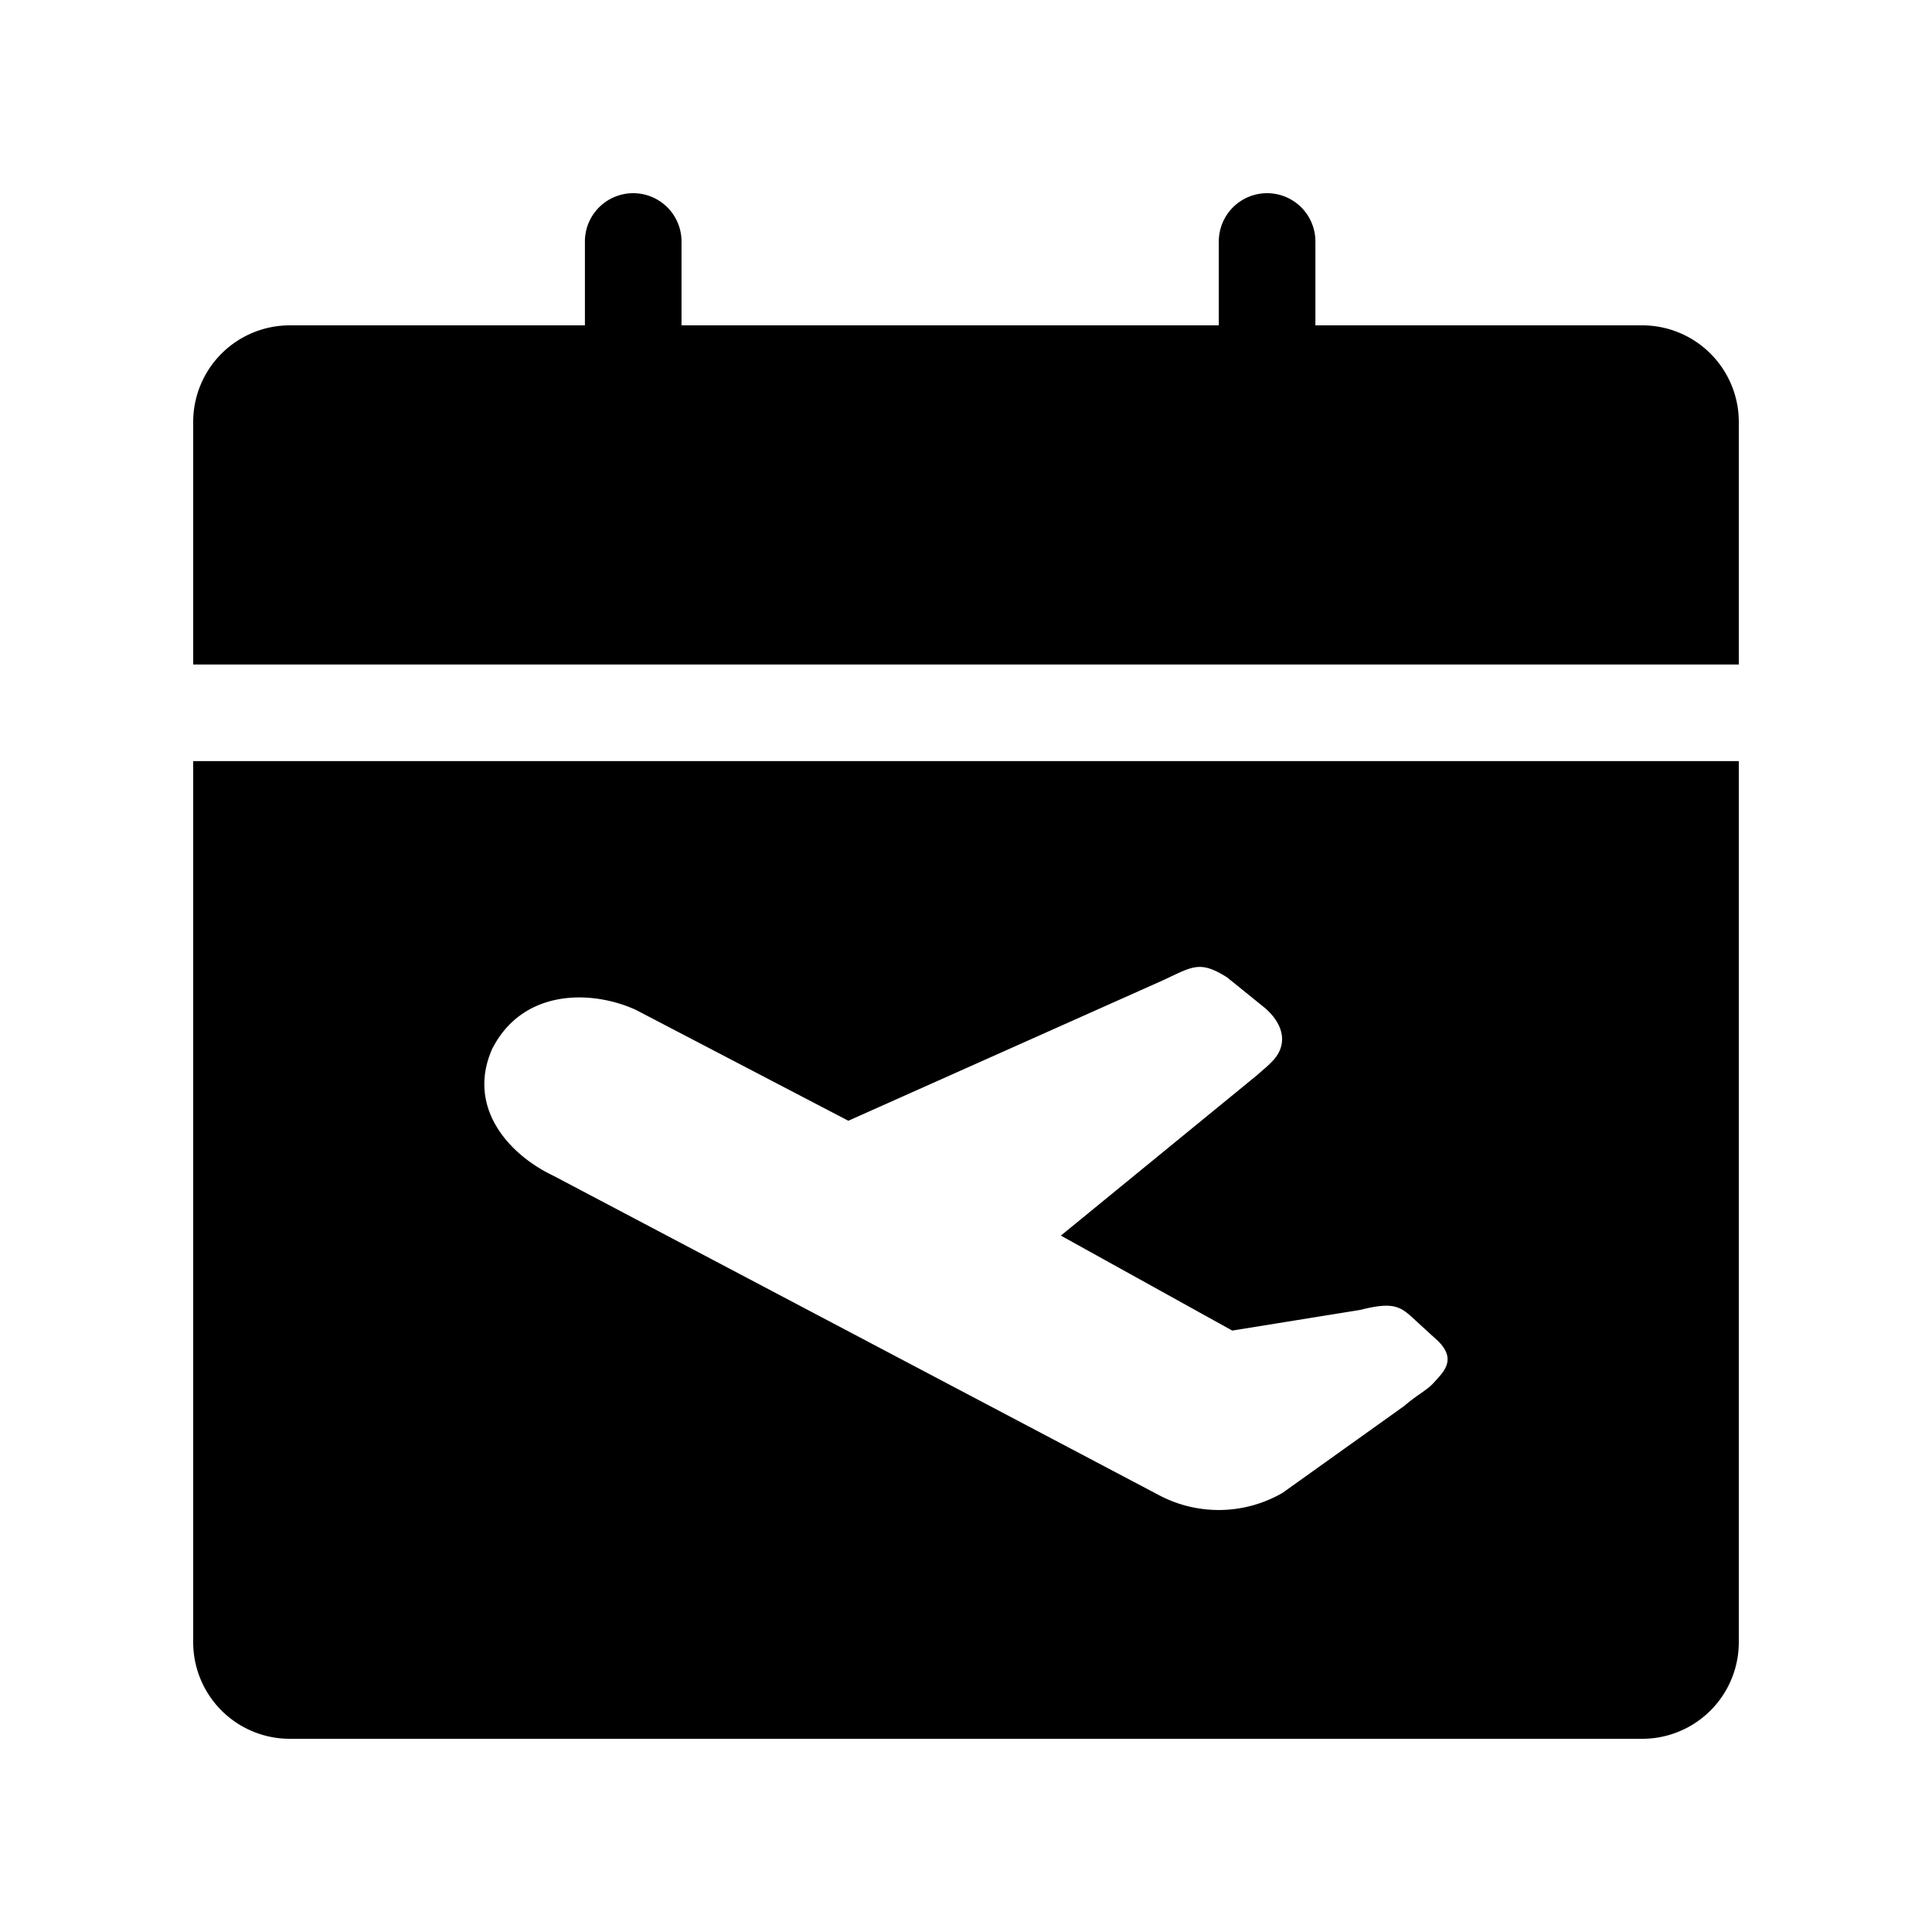 <?xml version="1.0" standalone="no"?><!DOCTYPE svg PUBLIC "-//W3C//DTD SVG 1.1//EN" "http://www.w3.org/Graphics/SVG/1.1/DTD/svg11.dtd"><svg t="1665394174960" class="icon" viewBox="0 0 1024 1024" version="1.1" xmlns="http://www.w3.org/2000/svg" p-id="2229" xmlns:xlink="http://www.w3.org/1999/xlink" width="200" height="200"><path d="M921.6 223.642a51.2 51.2 0 0 0-51.2-51.2h-173.21V128a25.6 25.6 0 0 0-51.2 0v44.442H361.216V128a25.6 25.6 0 0 0-51.2 0v44.442H153.6a51.2 51.2 0 0 0-51.2 51.2v128.563h819.2V223.642zM102.4 403.405V870.4a51.2 51.2 0 0 0 51.2 51.2h716.8a51.2 51.2 0 0 0 51.2-51.2V403.405H102.4z m657.613 329.37c-3.533 3.994-8.346 6.093-15.718 12.39l-64.512 46.08a67.584 67.584 0 0 1-65.382 1.28l-321.024-169.318c-24.678-11.725-46.182-37.12-32.307-67.738l0.256-0.41c16.435-31.027 52.378-30.413 75.571-19.866l112.742 58.829 166.758-74.445c15.514-7.168 19.405-10.803 33.997-1.536l20.07 16.23c10.547 9.165 11.674 19.61 4.506 27.546-2.816 3.123-4.301 4.096-8.448 7.834l-104.243 85.248 90.829 50.33 67.891-10.957c19.507-4.966 21.914-1.126 30.925 7.117l10.086 9.216c10.547 10.189 2.662 16.896-1.997 22.17z" p-id="2230"></path></svg>